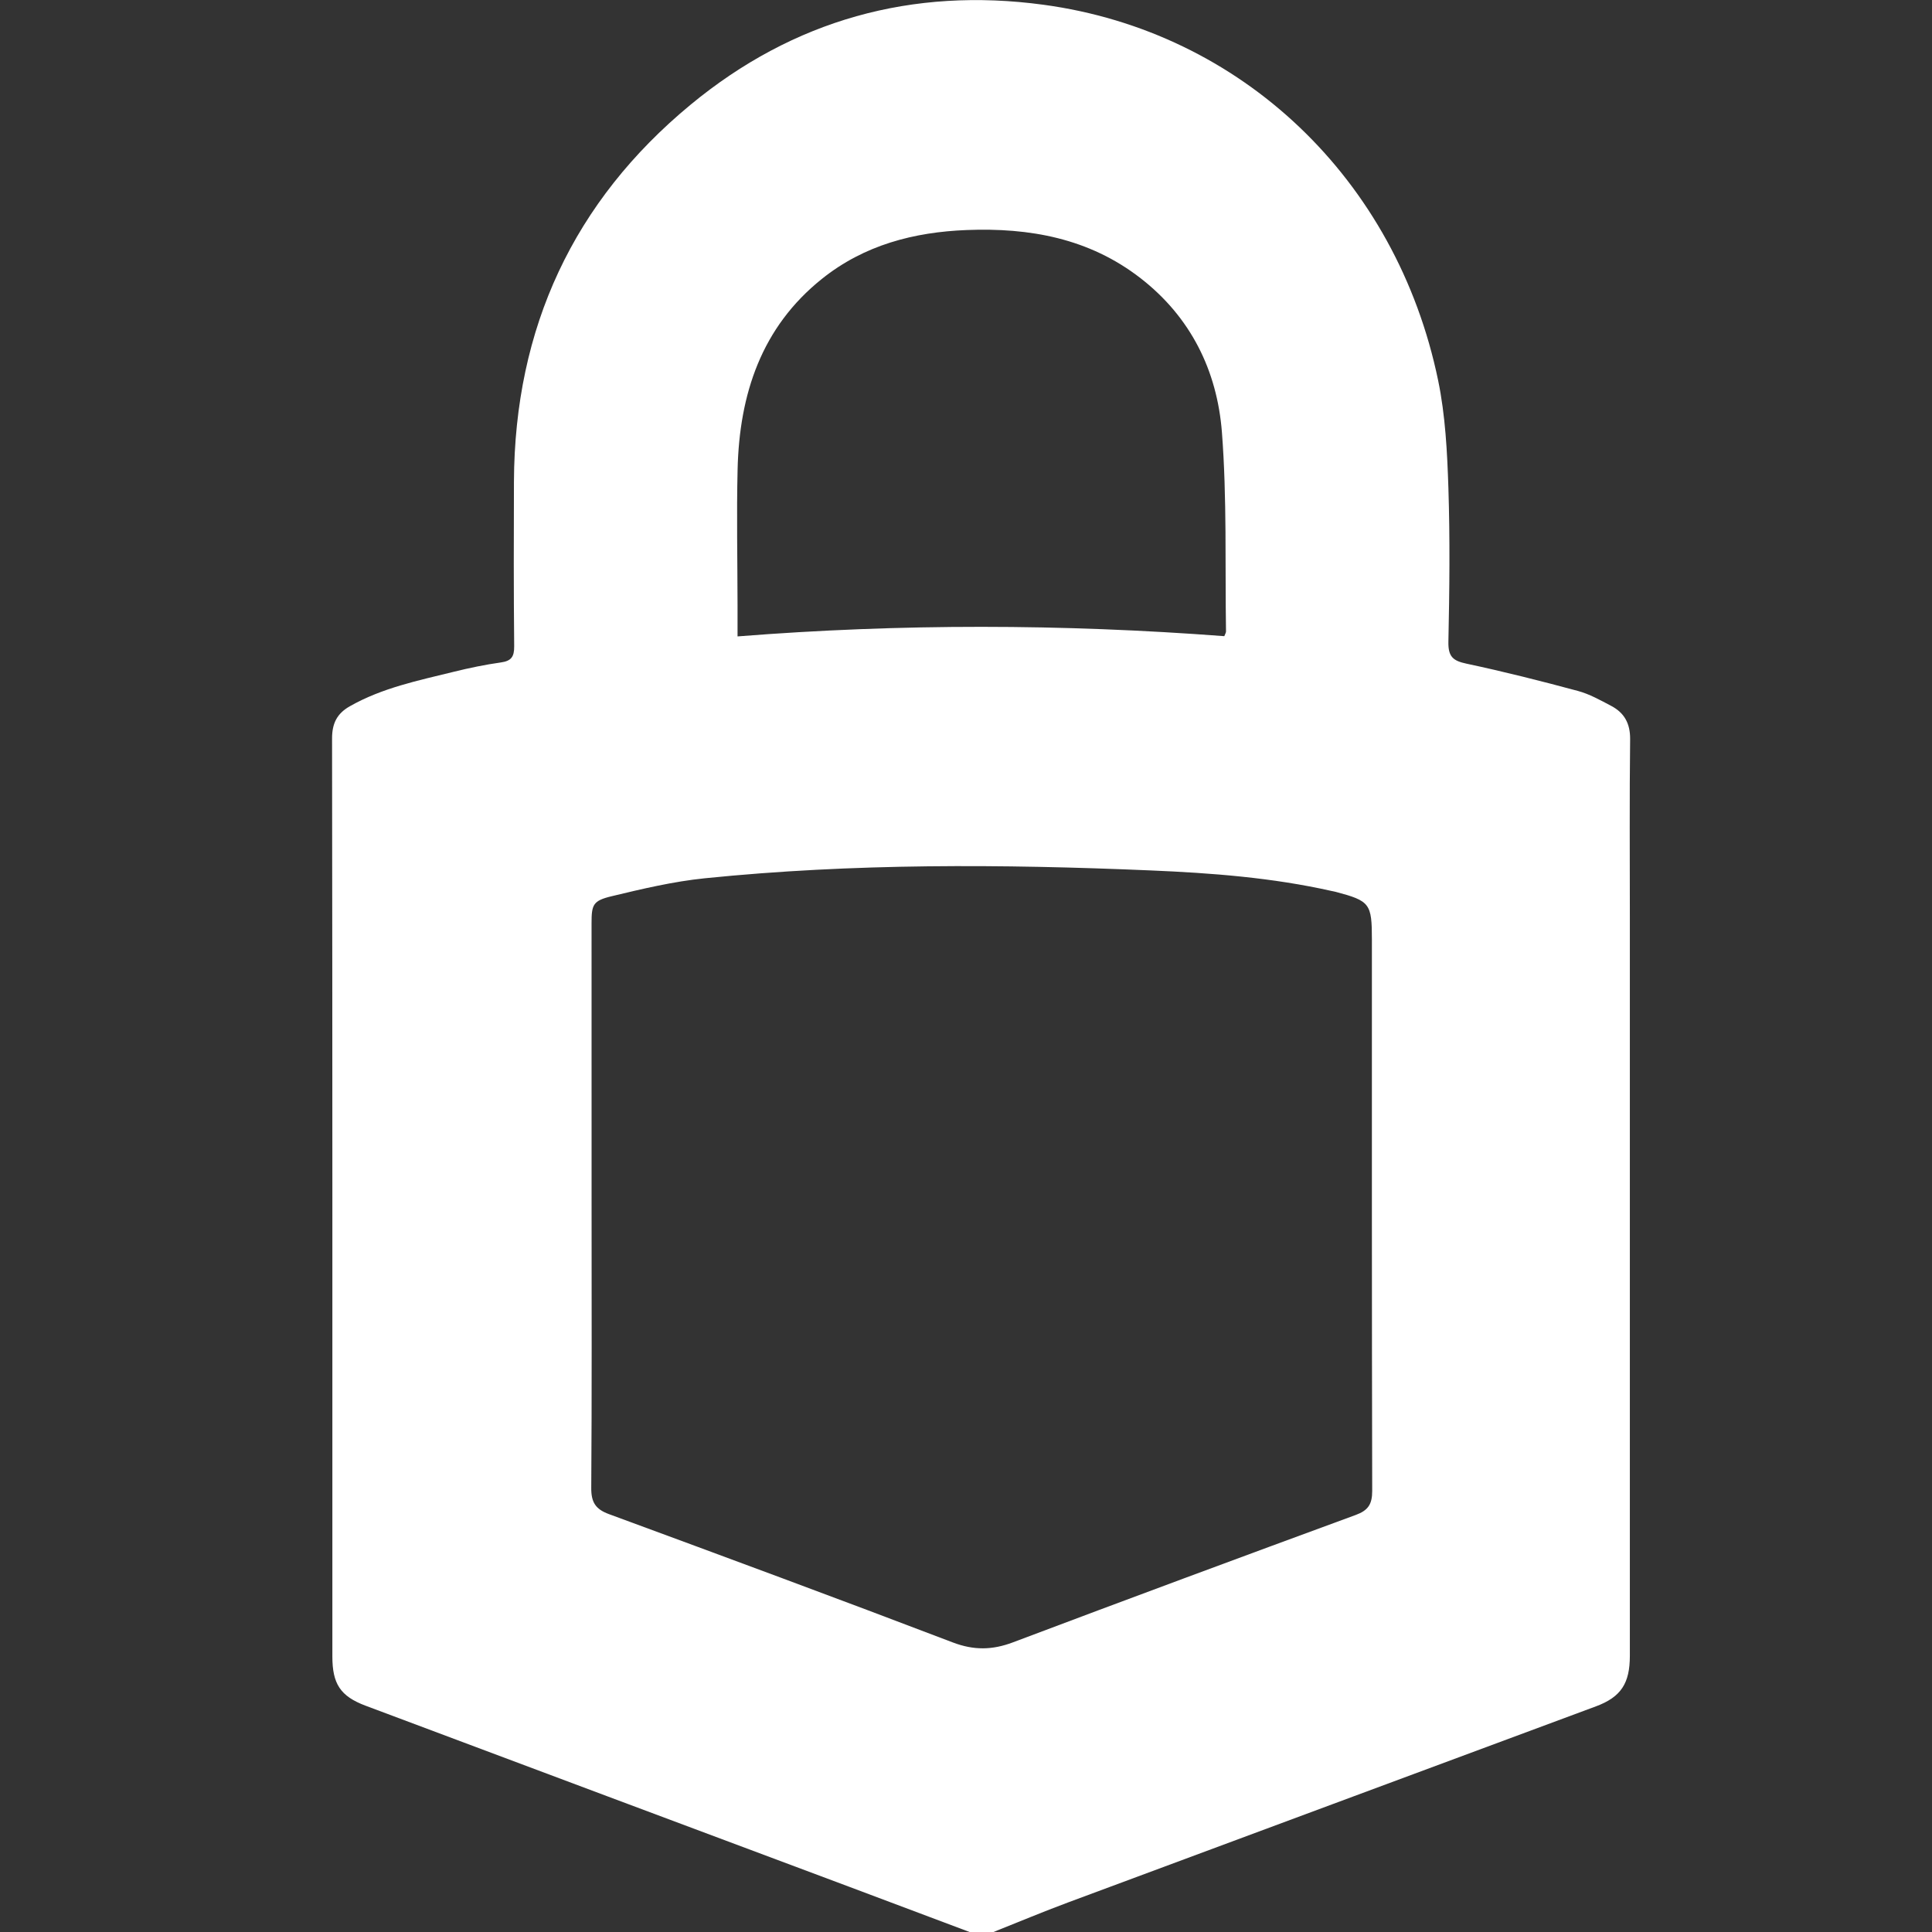 <svg width="64" height="64" viewBox="0 0 64 64" fill="none" xmlns="http://www.w3.org/2000/svg">
<rect x="0" y="0" width="64" height="64" fill="#333333" stroke="none"/>
<g clip-path="url(#clip0_129_1946)">
<path d="M32.124 64.002C30.79 63.501 29.456 62.998 28.121 62.498C22.784 60.501 17.446 58.507 12.111 56.504C11.27 56.188 11.01 55.777 11.01 54.869C11.01 44.735 11.014 34.601 11 24.467C10.999 23.954 11.17 23.633 11.59 23.395C12.664 22.785 13.853 22.544 15.026 22.255C15.543 22.127 16.068 22.018 16.594 21.944C16.932 21.896 17.037 21.761 17.033 21.407C17.015 19.59 17.018 17.773 17.025 15.956C17.046 10.848 19.01 6.666 22.87 3.474C26.279 0.654 30.227 -0.43 34.564 0.157C41.128 1.045 46.259 5.934 47.64 12.601C47.88 13.762 47.941 14.972 47.98 16.164C48.035 17.861 48.016 19.561 47.98 21.26C47.97 21.759 48.138 21.891 48.58 21.985C49.818 22.248 51.047 22.559 52.269 22.888C52.653 22.991 53.015 23.195 53.372 23.383C53.804 23.61 54.006 23.962 54 24.492C53.977 26.443 53.991 28.393 53.991 30.342C53.991 38.511 53.991 46.681 53.991 54.85C53.991 55.76 53.702 56.215 52.868 56.525C47.04 58.692 41.21 60.851 35.383 63.02C34.55 63.33 33.729 63.674 32.902 64.003C32.642 64.002 32.383 64.002 32.124 64.002ZM19.597 39.937C19.597 43.055 19.608 46.172 19.586 49.289C19.582 49.769 19.733 49.995 20.169 50.156C23.973 51.557 27.775 52.962 31.563 54.408C32.26 54.673 32.869 54.663 33.552 54.406C37.331 52.981 41.119 51.577 44.91 50.185C45.316 50.036 45.456 49.836 45.456 49.391C45.442 43.304 45.446 37.219 45.446 31.132C45.446 29.93 45.383 29.846 44.248 29.544C44.206 29.532 44.163 29.527 44.121 29.517C42.143 29.071 40.131 28.919 38.117 28.834C33.19 28.625 28.262 28.594 23.347 29.094C22.308 29.2 21.277 29.444 20.256 29.69C19.639 29.838 19.596 29.972 19.596 30.587C19.597 33.703 19.597 36.821 19.597 39.937ZM24.432 21.082C29.839 20.653 35.202 20.668 40.557 21.074C40.585 20.998 40.614 20.957 40.613 20.917C40.579 18.717 40.646 16.51 40.478 14.322C40.319 12.267 39.435 10.498 37.783 9.216C36.075 7.89 34.098 7.539 32.024 7.62C30.28 7.688 28.628 8.114 27.223 9.241C25.227 10.84 24.493 13.05 24.434 15.548C24.398 17.039 24.43 18.532 24.432 20.023C24.433 20.36 24.432 20.697 24.432 21.082Z" fill="white"/>
</g>
<defs>
<clipPath id="clip0_129_1946">
<rect width="43" height="64" fill="white" transform="translate(11)"/>
</clipPath>
</defs>
</svg>
